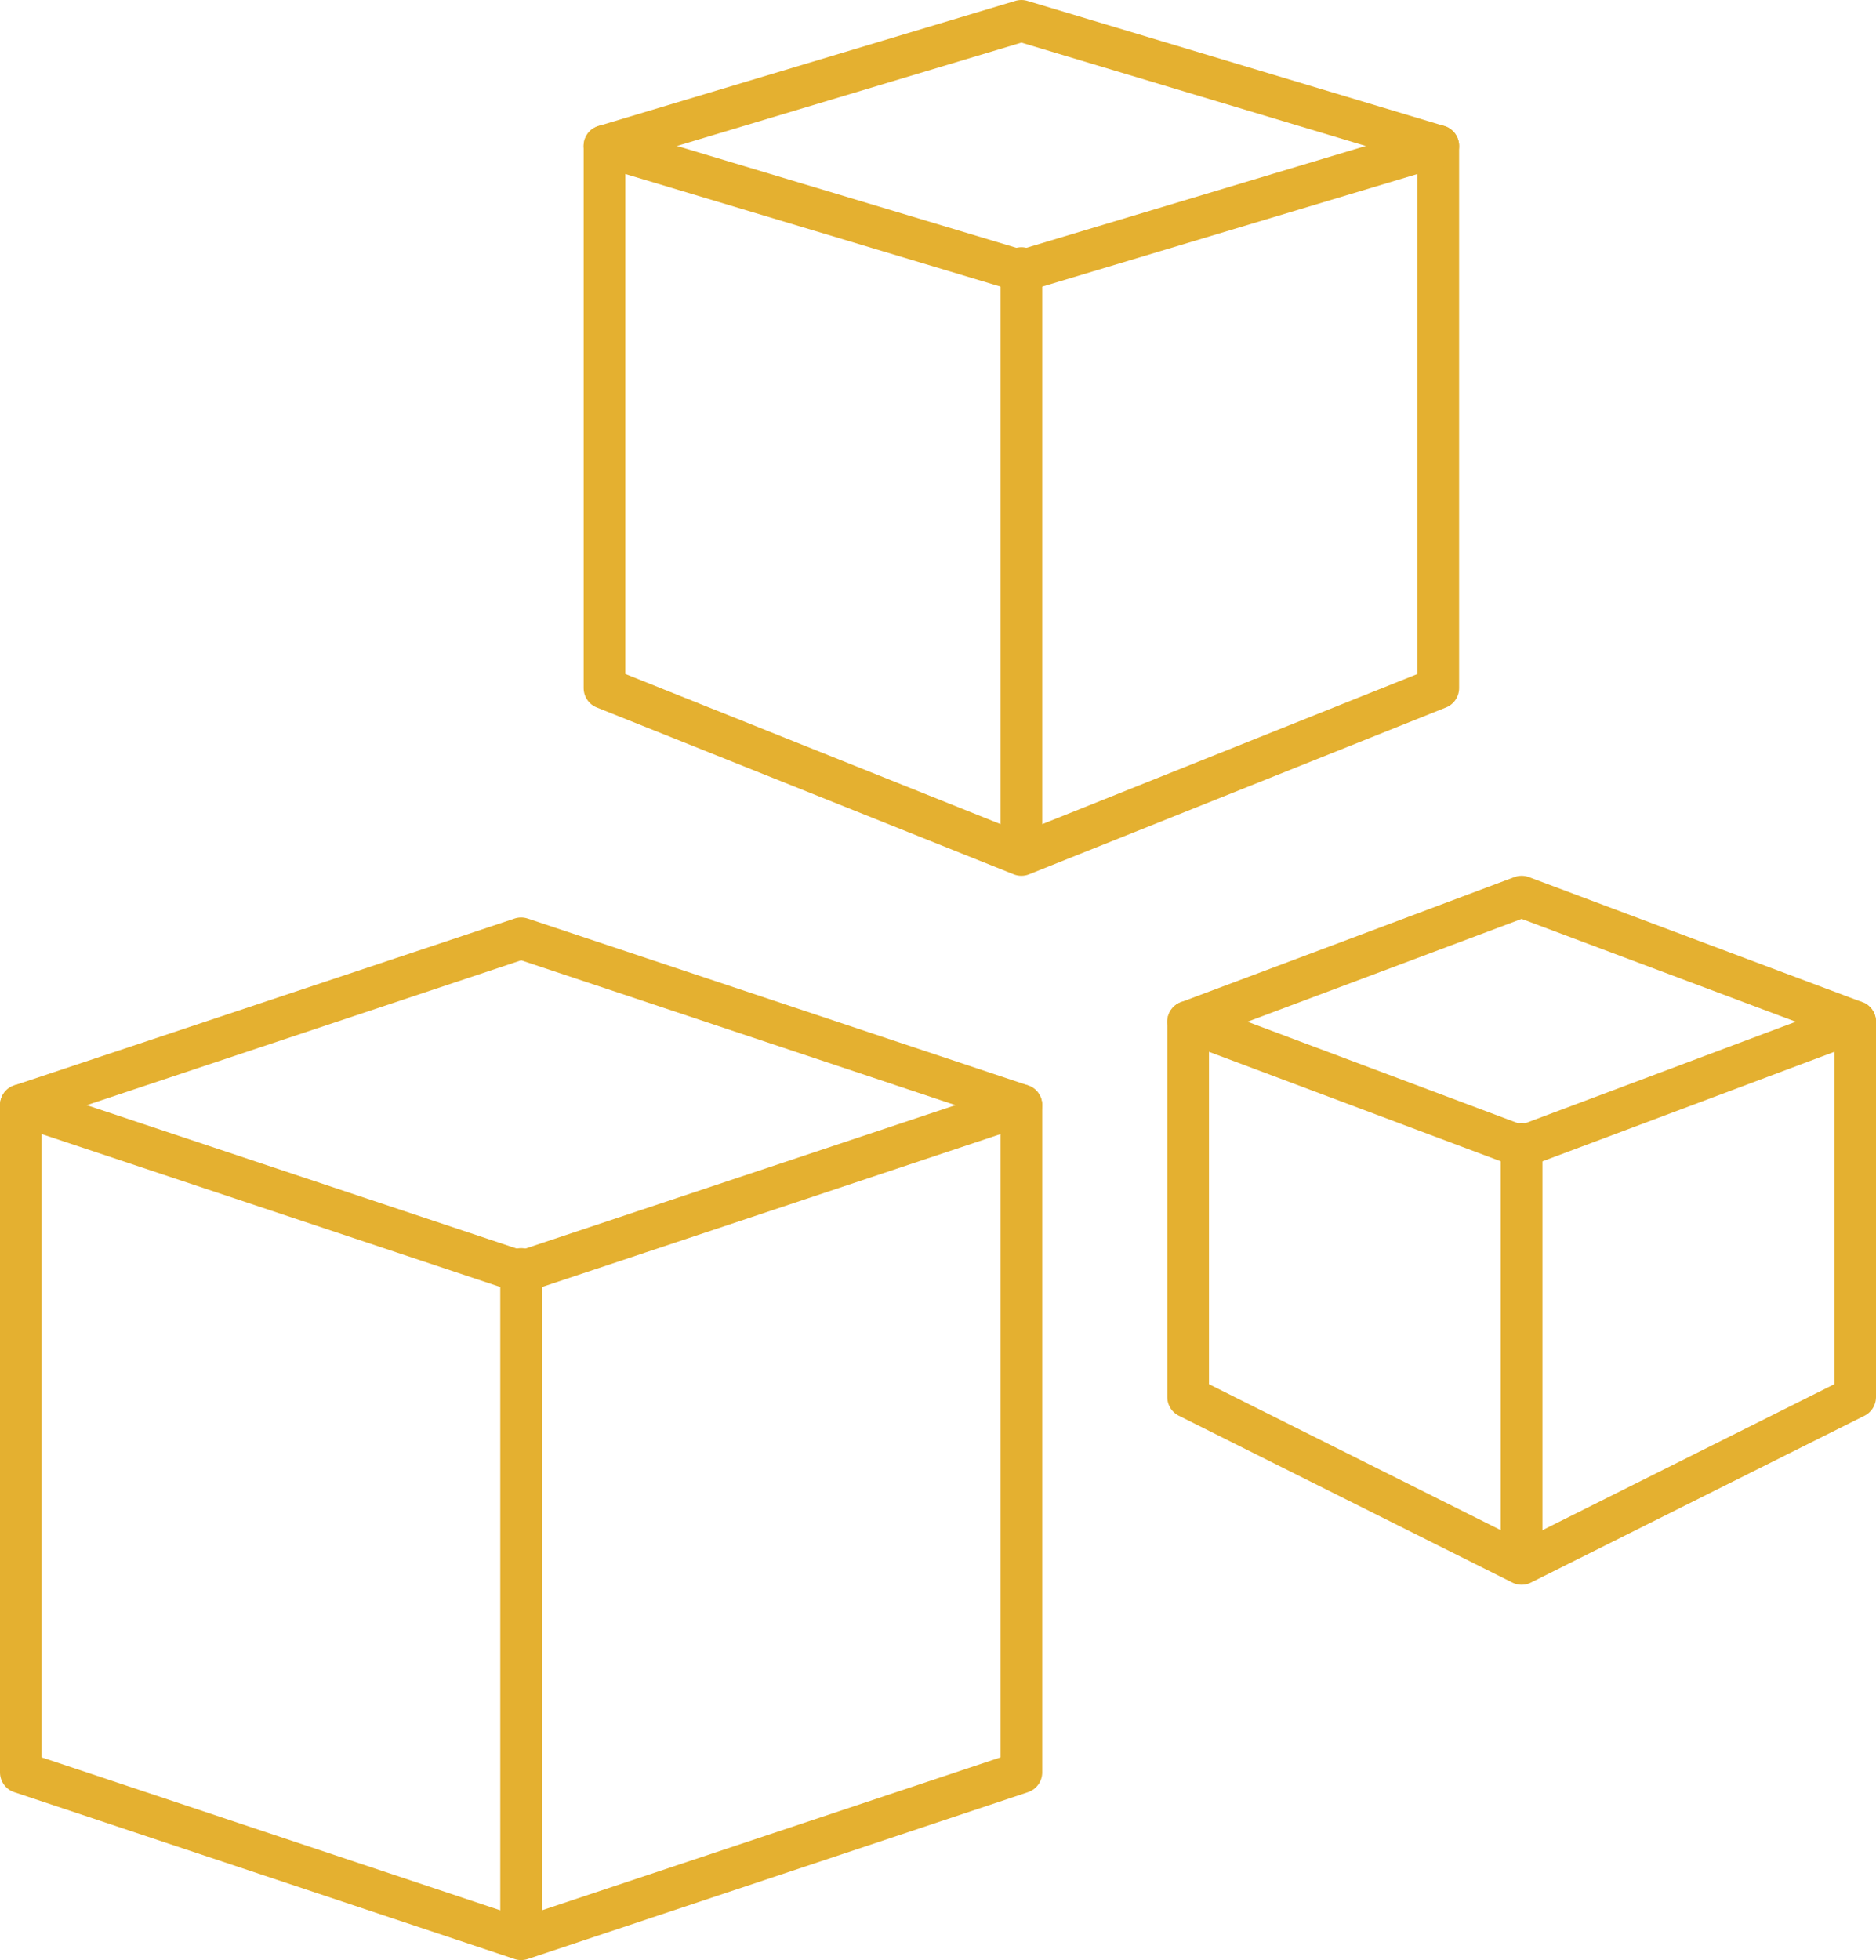 <svg xmlns="http://www.w3.org/2000/svg" viewBox="0 0 180 188"><defs><style>.cls-1{fill:none;stroke:#e4b030;stroke-linecap:round;stroke-linejoin:round;stroke-width:4px;}</style></defs><title>Asset 1</title><g id="Layer_2" data-name="Layer 2"><g id="graphics"><polygon class="cls-1" points="98 82 138 66 138 14 98 26 58 14 58 66 98 82"/><polyline class="cls-1" points="138 14 98 2 58 14"/><line class="cls-1" x1="98" y1="25.71" x2="98" y2="81.71"/><polygon class="cls-1" points="146 150 178 134 178 98 146 110 114 98 114 134 146 150"/><polyline class="cls-1" points="178 98 146 86 114 98"/><line class="cls-1" x1="146" y1="109.71" x2="146" y2="149.71"/><polygon class="cls-1" points="50 186 98 170 98 106 50 122 2 106 2 170 50 186"/><polyline class="cls-1" points="98 106 50 90 2 106"/><line class="cls-1" x1="50" y1="121.71" x2="50" y2="185.71"/></g></g></svg>